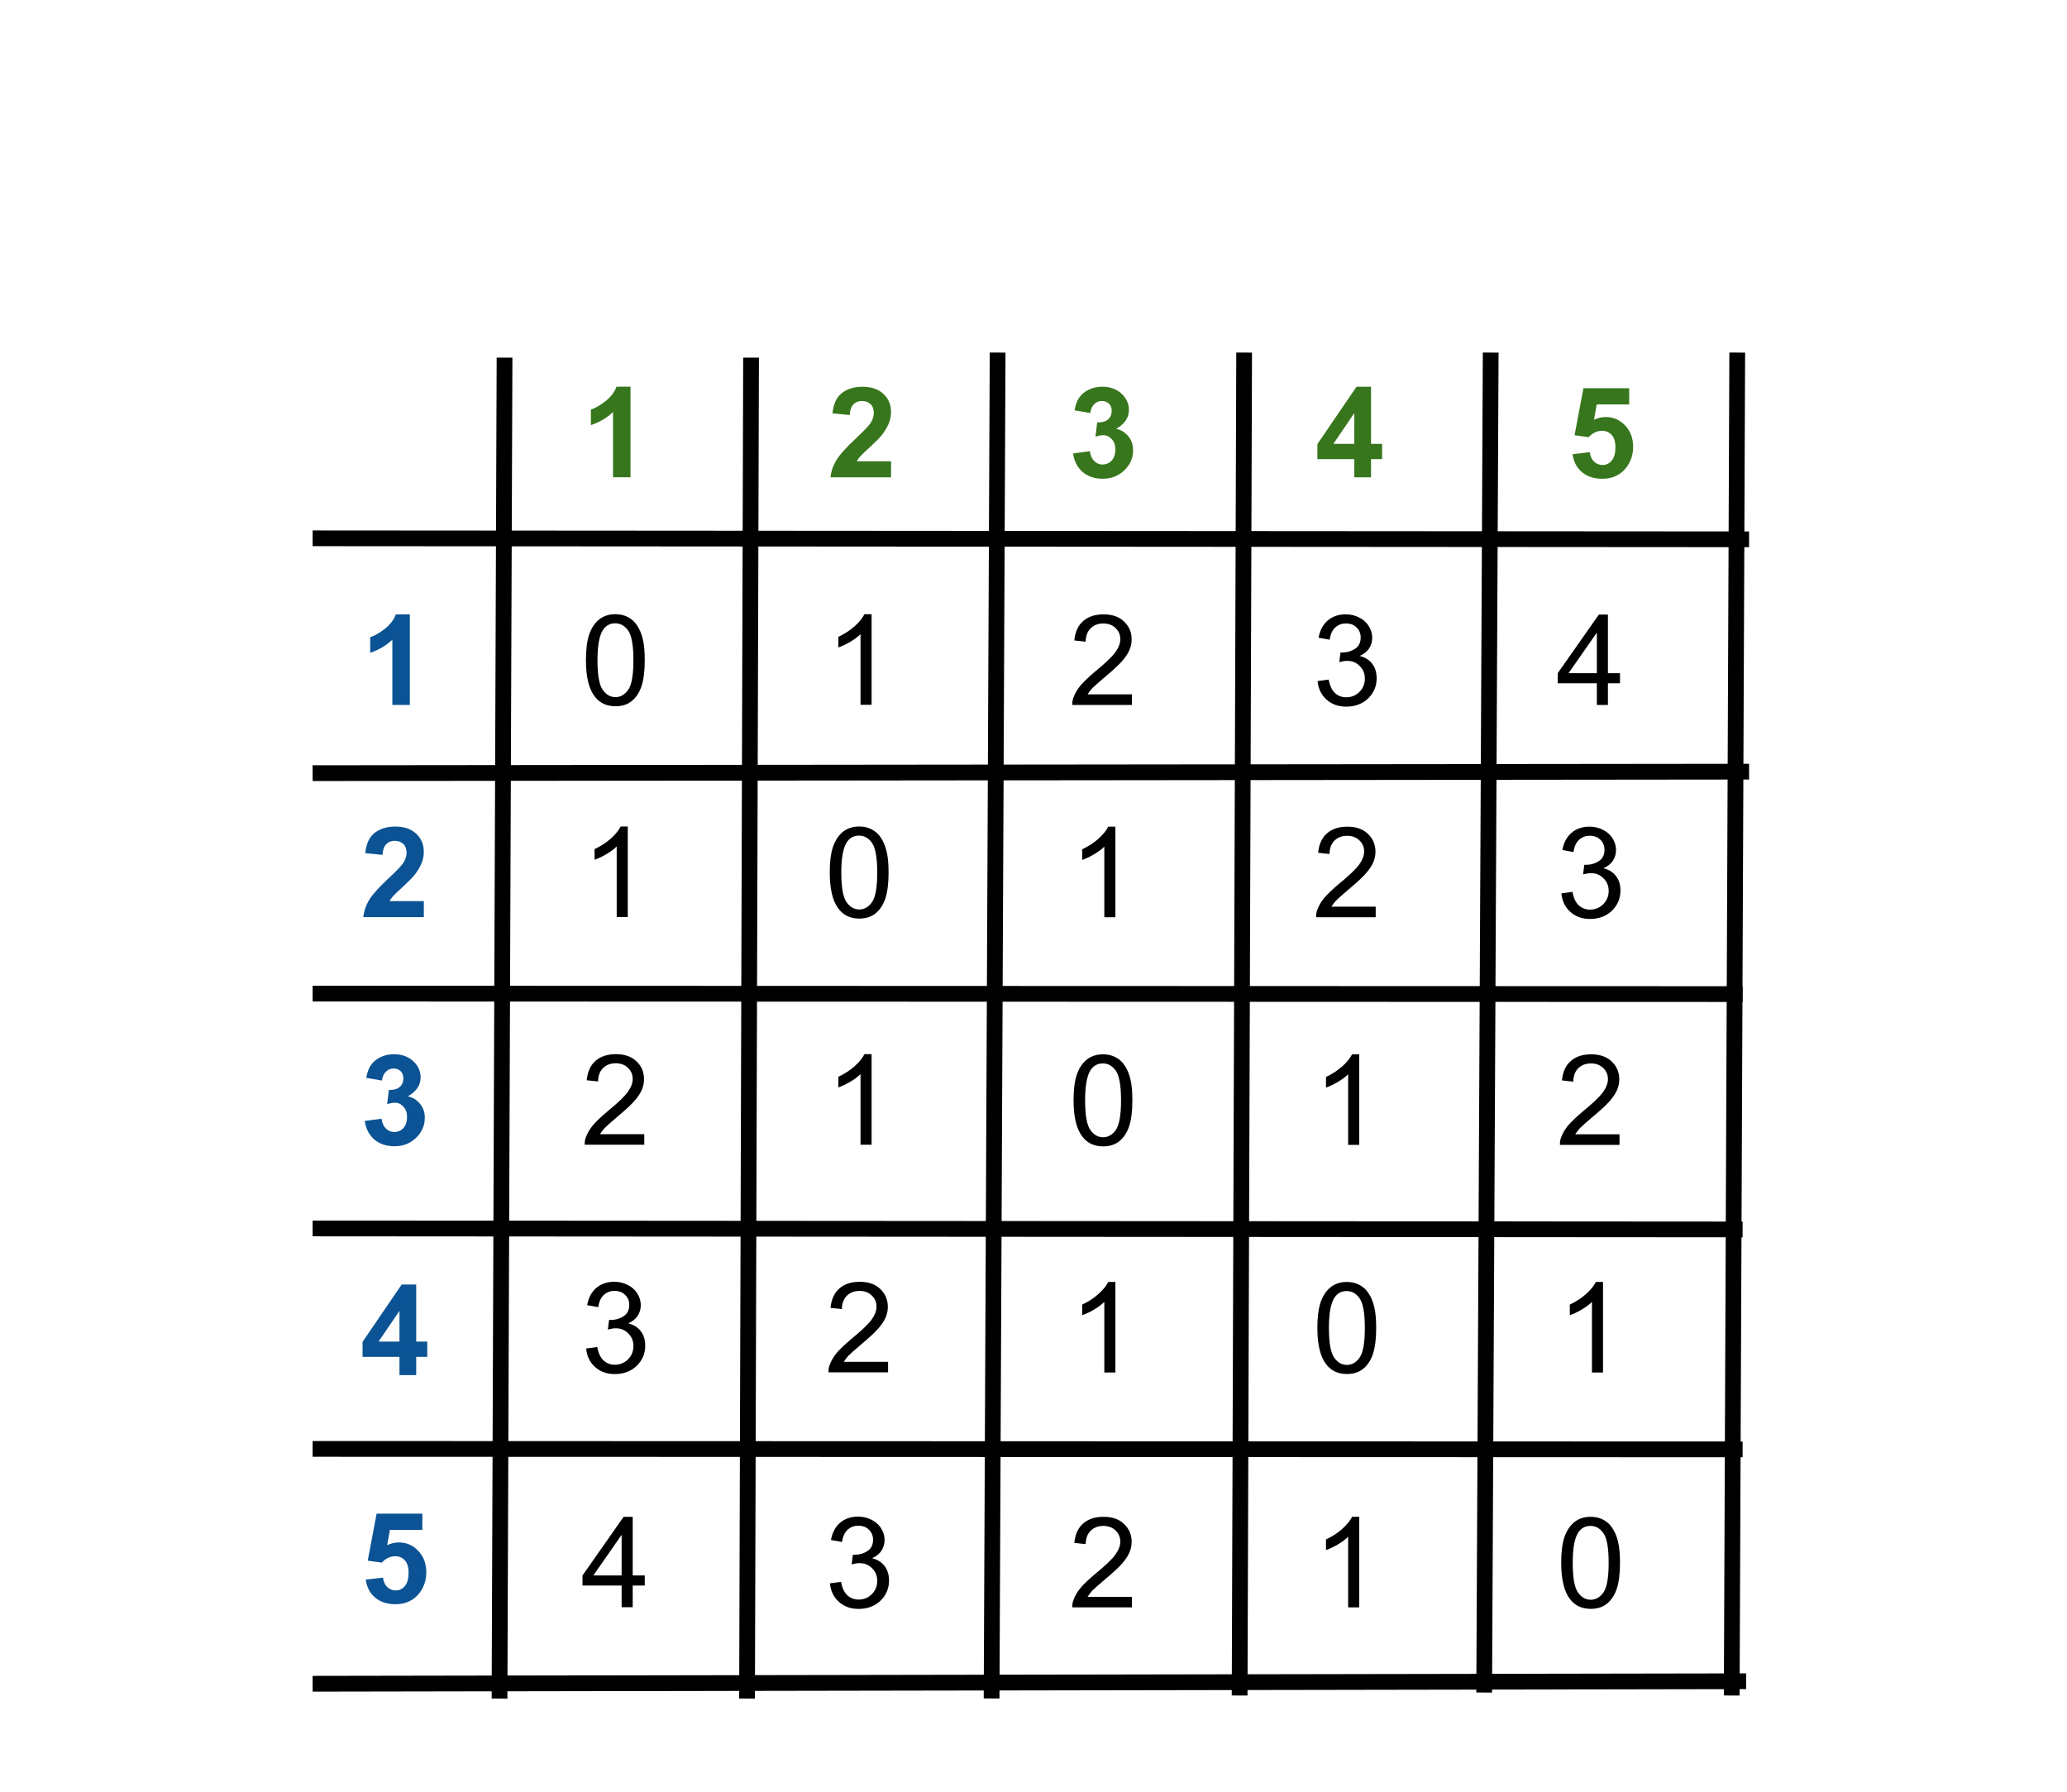 <svg version="1.1" viewBox="0.0 0.0 131.241 113.772" fill="none" stroke="none" stroke-linecap="square" stroke-miterlimit="10" xmlns:xlink="http://www.w3.org/1999/xlink" xmlns="http://www.w3.org/2000/svg"><clipPath id="p.0"><path d="m0 0l131.241 0l0 113.772l-131.241 0l0 -113.772z" clip-rule="nonzero"/></clipPath><g clip-path="url(#p.0)"><path fill="#000000" fill-opacity="0.0" d="m0 0l131.241 0l0 113.772l-131.241 0z" fill-rule="evenodd"/><path fill="#000000" fill-opacity="0.0" d="m32.033 23.203l-0.315 84.126" fill-rule="evenodd"/><path stroke="#000000" stroke-width="1.0" stroke-linejoin="round" stroke-linecap="butt" d="m32.033 23.203l-0.315 84.126" fill-rule="evenodd"/><path fill="#000000" fill-opacity="0.0" d="m20.35 34.173l90.205 0.063" fill-rule="evenodd"/><path stroke="#000000" stroke-width="1.0" stroke-linejoin="round" stroke-linecap="butt" d="m20.35 34.173l90.205 0.063" fill-rule="evenodd"/><path fill="#000000" fill-opacity="0.0" d="m20.35 49.081l90.205 -0.094" fill-rule="evenodd"/><path stroke="#000000" stroke-width="1.0" stroke-linejoin="round" stroke-linecap="butt" d="m20.35 49.081l90.205 -0.094" fill-rule="evenodd"/><path fill="#000000" fill-opacity="0.0" d="m47.686 23.203l-0.252 84.126" fill-rule="evenodd"/><path stroke="#000000" stroke-width="1.0" stroke-linejoin="round" stroke-linecap="butt" d="m47.686 23.203l-0.252 84.126" fill-rule="evenodd"/><path fill="#000000" fill-opacity="0.0" d="m63.34 22.882l-0.378 84.441" fill-rule="evenodd"/><path stroke="#000000" stroke-width="1.0" stroke-linejoin="round" stroke-linecap="butt" d="m63.34 22.882l-0.378 84.441" fill-rule="evenodd"/><path fill="#000000" fill-opacity="0.0" d="m78.993 22.882l-0.283 84.252" fill-rule="evenodd"/><path stroke="#000000" stroke-width="1.0" stroke-linejoin="round" stroke-linecap="butt" d="m78.993 22.882l-0.283 84.252" fill-rule="evenodd"/><path fill="#000000" fill-opacity="0.0" d="m94.647 22.882l-0.409 84.063" fill-rule="evenodd"/><path stroke="#000000" stroke-width="1.0" stroke-linejoin="round" stroke-linecap="butt" d="m94.647 22.882l-0.409 84.063" fill-rule="evenodd"/><path fill="#000000" fill-opacity="0.0" d="m110.301 22.882l-0.346 84.252" fill-rule="evenodd"/><path stroke="#000000" stroke-width="1.0" stroke-linejoin="round" stroke-linecap="butt" d="m110.301 22.882l-0.346 84.252" fill-rule="evenodd"/><path fill="#000000" fill-opacity="0.0" d="m20.35 63.076l89.795 0.031" fill-rule="evenodd"/><path stroke="#000000" stroke-width="1.0" stroke-linejoin="round" stroke-linecap="butt" d="m20.35 63.076l89.795 0.031" fill-rule="evenodd"/><path fill="#000000" fill-opacity="0.0" d="m20.35 77.984l89.795 0.063" fill-rule="evenodd"/><path stroke="#000000" stroke-width="1.0" stroke-linejoin="round" stroke-linecap="butt" d="m20.35 77.984l89.795 0.063" fill-rule="evenodd"/><path fill="#000000" fill-opacity="0.0" d="m20.35 91.979l89.795 0.031" fill-rule="evenodd"/><path stroke="#000000" stroke-width="1.0" stroke-linejoin="round" stroke-linecap="butt" d="m20.35 91.979l89.795 0.031" fill-rule="evenodd"/><path fill="#000000" fill-opacity="0.0" d="m20.35 106.887l90.016 -0.157" fill-rule="evenodd"/><path stroke="#000000" stroke-width="1.0" stroke-linejoin="round" stroke-linecap="butt" d="m20.35 106.887l90.016 -0.157" fill-rule="evenodd"/><path fill="#000000" fill-opacity="0.0" d="m27.875 13.619l19.811 0l0 29.071l-19.811 0z" fill-rule="evenodd"/><path fill="#38761d" d="m40.032 30.299l-1.109 0l0 -4.141q-0.594 0.562 -1.406 0.828l0 -0.984q0.422 -0.141 0.922 -0.531q0.516 -0.406 0.703 -0.922l0.891 0l0 5.75z" fill-rule="nonzero"/><path fill="#000000" fill-opacity="0.0" d="m43.529 13.621l19.811 0l0 29.071l-19.811 0z" fill-rule="evenodd"/><path fill="#38761d" d="m56.576 29.285l0 1.016l-3.844 0q0.062 -0.578 0.375 -1.094q0.312 -0.516 1.234 -1.375q0.734 -0.688 0.906 -0.938q0.234 -0.344 0.234 -0.672q0 -0.375 -0.203 -0.562q-0.203 -0.203 -0.547 -0.203q-0.344 0 -0.547 0.219q-0.203 0.203 -0.234 0.672l-1.094 -0.109q0.094 -0.906 0.609 -1.297q0.516 -0.391 1.297 -0.391q0.844 0 1.328 0.453q0.484 0.453 0.484 1.141q0 0.391 -0.141 0.734q-0.141 0.344 -0.438 0.734q-0.203 0.25 -0.719 0.734q-0.516 0.469 -0.656 0.625q-0.141 0.156 -0.219 0.312l2.172 0z" fill-rule="nonzero"/><path fill="#000000" fill-opacity="0.0" d="m58.836 13.619l19.811 0l0 29.071l-19.811 0z" fill-rule="evenodd"/><path fill="#38761d" d="m68.133 28.784l1.062 -0.141q0.062 0.406 0.281 0.625q0.219 0.219 0.531 0.219q0.344 0 0.578 -0.25q0.234 -0.266 0.234 -0.703q0 -0.422 -0.234 -0.656q-0.219 -0.25 -0.531 -0.25q-0.219 0 -0.5 0.094l0.109 -0.906q0.453 0.016 0.688 -0.188q0.234 -0.203 0.234 -0.547q0 -0.281 -0.172 -0.453q-0.172 -0.172 -0.453 -0.172q-0.281 0 -0.484 0.203q-0.203 0.188 -0.25 0.562l-1.0 -0.172q0.094 -0.531 0.312 -0.828q0.219 -0.312 0.594 -0.484q0.375 -0.188 0.859 -0.188q0.797 0 1.297 0.516q0.391 0.422 0.391 0.953q0 0.75 -0.812 1.203q0.484 0.109 0.781 0.484q0.297 0.359 0.297 0.875q0 0.75 -0.562 1.281q-0.547 0.531 -1.359 0.531q-0.781 0 -1.297 -0.438q-0.5 -0.453 -0.594 -1.172z" fill-rule="nonzero"/><path fill="#000000" fill-opacity="0.0" d="m74.49 13.621l19.811 0l0 29.071l-19.811 0z" fill-rule="evenodd"/><path fill="#38761d" d="m85.99 30.301l0 -1.156l-2.344 0l0 -0.953l2.484 -3.641l0.922 0l0 3.625l0.703 0l0 0.969l-0.703 0l0 1.156l-1.062 0zm0 -2.125l0 -1.953l-1.328 1.953l1.328 0z" fill-rule="nonzero"/><path fill="#000000" fill-opacity="0.0" d="m90.49 13.621l19.811 0l0 29.071l-19.811 0z" fill-rule="evenodd"/><path fill="#38761d" d="m99.849 28.832l1.094 -0.125q0.047 0.375 0.266 0.594q0.234 0.219 0.547 0.219q0.344 0 0.578 -0.281q0.234 -0.281 0.234 -0.844q0 -0.531 -0.234 -0.781q-0.234 -0.266 -0.609 -0.266q-0.484 0 -0.859 0.406l-0.891 -0.125l0.562 -2.984l2.906 0l0 1.031l-2.062 0l-0.172 0.969q0.359 -0.172 0.75 -0.172q0.719 0 1.219 0.531q0.516 0.531 0.516 1.375q0 0.703 -0.406 1.266q-0.562 0.75 -1.547 0.75q-0.797 0 -1.297 -0.422q-0.5 -0.422 -0.594 -1.141z" fill-rule="nonzero"/><path fill="#000000" fill-opacity="0.0" d="m13.865 28.071l19.811 0l0 29.071l-19.811 0z" fill-rule="evenodd"/><path fill="#0b5394" d="m26.021 44.751l-1.109 0l0 -4.141q-0.594 0.562 -1.406 0.828l0 -0.984q0.422 -0.141 0.922 -0.531q0.516 -0.406 0.703 -0.922l0.891 0l0 5.75z" fill-rule="nonzero"/><path fill="#000000" fill-opacity="0.0" d="m13.864 41.542l19.811 0l0 29.071l-19.811 0z" fill-rule="evenodd"/><path fill="#0b5394" d="m26.91 57.206l0 1.016l-3.844 0q0.062 -0.578 0.375 -1.094q0.312 -0.516 1.234 -1.375q0.734 -0.688 0.906 -0.938q0.234 -0.344 0.234 -0.672q0 -0.375 -0.203 -0.562q-0.203 -0.203 -0.547 -0.203q-0.344 0 -0.547 0.219q-0.203 0.203 -0.234 0.672l-1.094 -0.109q0.094 -0.906 0.609 -1.297q0.516 -0.391 1.297 -0.391q0.844 0 1.328 0.453q0.484 0.453 0.484 1.141q0 0.391 -0.141 0.734q-0.141 0.344 -0.438 0.734q-0.203 0.25 -0.719 0.734q-0.516 0.469 -0.656 0.625q-0.141 0.156 -0.219 0.312l2.172 0z" fill-rule="nonzero"/><path fill="#000000" fill-opacity="0.0" d="m13.864 55.995l19.811 0l0 29.071l-19.811 0z" fill-rule="evenodd"/><path fill="#0b5394" d="m23.16 71.159l1.062 -0.141q0.062 0.406 0.281 0.625q0.219 0.219 0.531 0.219q0.344 0 0.578 -0.25q0.234 -0.266 0.234 -0.703q0 -0.422 -0.234 -0.656q-0.219 -0.25 -0.531 -0.25q-0.219 0 -0.5 0.094l0.109 -0.906q0.453 0.016 0.688 -0.188q0.234 -0.203 0.234 -0.547q0 -0.281 -0.172 -0.453q-0.172 -0.172 -0.453 -0.172q-0.281 0 -0.484 0.203q-0.203 0.188 -0.25 0.562l-1.0 -0.172q0.094 -0.531 0.312 -0.828q0.219 -0.312 0.594 -0.484q0.375 -0.188 0.859 -0.188q0.797 0 1.297 0.516q0.391 0.422 0.391 0.953q0 0.75 -0.812 1.203q0.484 0.109 0.781 0.484q0.297 0.359 0.297 0.875q0 0.75 -0.562 1.281q-0.547 0.531 -1.359 0.531q-0.781 0 -1.297 -0.438q-0.5 -0.453 -0.594 -1.172z" fill-rule="nonzero"/><path fill="#000000" fill-opacity="0.0" d="m13.864 70.613l19.811 0l0 29.071l-19.811 0z" fill-rule="evenodd"/><path fill="#0b5394" d="m25.364 87.293l0 -1.156l-2.344 0l0 -0.953l2.484 -3.641l0.922 0l0 3.625l0.703 0l0 0.969l-0.703 0l0 1.156l-1.062 0zm0 -2.125l0 -1.953l-1.328 1.953l1.328 0z" fill-rule="nonzero"/><path fill="#000000" fill-opacity="0.0" d="m13.864 85.066l19.811 0l0 29.071l-19.811 0z" fill-rule="evenodd"/><path fill="#0b5394" d="m23.223 100.277l1.094 -0.125q0.047 0.375 0.266 0.594q0.234 0.219 0.547 0.219q0.344 0 0.578 -0.281q0.234 -0.281 0.234 -0.844q0 -0.531 -0.234 -0.781q-0.234 -0.266 -0.609 -0.266q-0.484 0 -0.859 0.406l-0.891 -0.125l0.562 -2.984l2.906 0l0 1.031l-2.062 0l-0.172 0.969q0.359 -0.172 0.75 -0.172q0.719 0 1.219 0.531q0.516 0.531 0.516 1.375q0 0.703 -0.406 1.266q-0.562 0.75 -1.547 0.75q-0.797 0 -1.297 -0.422q-0.5 -0.422 -0.594 -1.141z" fill-rule="nonzero"/><path fill="#000000" fill-opacity="0.0" d="m27.875 28.06l19.811 0l0 29.071l-19.811 0z" fill-rule="evenodd"/><path fill="#000000" d="m37.203 41.912q0 -1.016 0.203 -1.625q0.219 -0.625 0.625 -0.953q0.422 -0.344 1.047 -0.344q0.453 0 0.797 0.188q0.359 0.188 0.578 0.531q0.234 0.344 0.359 0.859q0.125 0.5 0.125 1.344q0 1.016 -0.203 1.641q-0.203 0.609 -0.625 0.953q-0.406 0.328 -1.031 0.328q-0.828 0 -1.297 -0.594q-0.578 -0.719 -0.578 -2.328zm0.734 0q0 1.406 0.328 1.875q0.328 0.469 0.812 0.469q0.484 0 0.812 -0.469q0.328 -0.469 0.328 -1.875q0 -1.406 -0.328 -1.875q-0.328 -0.469 -0.828 -0.469q-0.484 0 -0.766 0.406q-0.359 0.531 -0.359 1.938z" fill-rule="nonzero"/><path fill="#000000" fill-opacity="0.0" d="m43.356 28.06l19.811 0l0 29.071l-19.811 0z" fill-rule="evenodd"/><path fill="#000000" d="m55.34 44.74l-0.703 0l0 -4.484q-0.25 0.25 -0.672 0.5q-0.406 0.234 -0.734 0.344l0 -0.672q0.594 -0.281 1.031 -0.672q0.438 -0.391 0.625 -0.766l0.453 0l0 5.75z" fill-rule="nonzero"/><path fill="#000000" fill-opacity="0.0" d="m58.836 28.071l19.811 0l0 29.071l-19.811 0z" fill-rule="evenodd"/><path fill="#000000" d="m71.867 44.079l0 0.672l-3.781 0q-0.016 -0.25 0.078 -0.484q0.141 -0.391 0.453 -0.766q0.328 -0.375 0.922 -0.875q0.938 -0.766 1.266 -1.203q0.328 -0.453 0.328 -0.844q0 -0.422 -0.297 -0.703q-0.297 -0.297 -0.781 -0.297q-0.5 0 -0.812 0.312q-0.297 0.297 -0.312 0.844l-0.719 -0.078q0.078 -0.812 0.562 -1.234q0.484 -0.422 1.297 -0.422q0.828 0 1.297 0.453q0.484 0.453 0.484 1.141q0 0.344 -0.141 0.672q-0.141 0.328 -0.469 0.703q-0.312 0.359 -1.078 1.0q-0.625 0.531 -0.812 0.719q-0.172 0.188 -0.297 0.391l2.812 0z" fill-rule="nonzero"/><path fill="#000000" fill-opacity="0.0" d="m74.316 28.071l19.811 0l0 29.071l-19.811 0z" fill-rule="evenodd"/><path fill="#000000" d="m83.66 43.235l0.703 -0.094q0.109 0.594 0.406 0.859q0.297 0.266 0.703 0.266q0.5 0 0.844 -0.344q0.344 -0.344 0.344 -0.844q0 -0.484 -0.328 -0.797q-0.312 -0.328 -0.797 -0.328q-0.203 0 -0.5 0.078l0.078 -0.609q0.078 0 0.125 0q0.438 0 0.797 -0.234q0.359 -0.234 0.359 -0.719q0 -0.391 -0.266 -0.641q-0.25 -0.25 -0.672 -0.25q-0.406 0 -0.688 0.266q-0.266 0.25 -0.344 0.766l-0.703 -0.125q0.125 -0.703 0.578 -1.094q0.469 -0.391 1.141 -0.391q0.469 0 0.859 0.203q0.406 0.203 0.609 0.547q0.219 0.344 0.219 0.734q0 0.375 -0.203 0.688q-0.203 0.297 -0.594 0.469q0.516 0.125 0.797 0.5q0.281 0.359 0.281 0.922q0 0.75 -0.547 1.281q-0.547 0.516 -1.391 0.516q-0.75 0 -1.25 -0.453q-0.5 -0.453 -0.562 -1.172z" fill-rule="nonzero"/><path fill="#000000" fill-opacity="0.0" d="m89.797 28.071l19.811 0l0 29.071l-19.811 0z" fill-rule="evenodd"/><path fill="#000000" d="m101.39 44.751l0 -1.375l-2.484 0l0 -0.641l2.609 -3.719l0.578 0l0 3.719l0.766 0l0 0.641l-0.766 0l0 1.375l-0.703 0zm0 -2.016l0 -2.578l-1.797 2.578l1.797 0z" fill-rule="nonzero"/><path fill="#000000" fill-opacity="0.0" d="m27.875 41.538l19.811 0l0 29.071l-19.811 0z" fill-rule="evenodd"/><path fill="#000000" d="m39.86 58.218l-0.703 0l0 -4.484q-0.25 0.25 -0.672 0.5q-0.406 0.234 -0.734 0.344l0 -0.672q0.594 -0.281 1.031 -0.672q0.438 -0.391 0.625 -0.766l0.453 0l0 5.75z" fill-rule="nonzero"/><path fill="#000000" fill-opacity="0.0" d="m43.356 41.538l19.811 0l0 29.071l-19.811 0z" fill-rule="evenodd"/><path fill="#000000" d="m52.684 55.39q0 -1.016 0.203 -1.625q0.219 -0.625 0.625 -0.953q0.422 -0.344 1.047 -0.344q0.453 0 0.797 0.188q0.359 0.188 0.578 0.531q0.234 0.344 0.359 0.859q0.125 0.5 0.125 1.344q0 1.016 -0.203 1.641q-0.203 0.609 -0.625 0.953q-0.406 0.328 -1.031 0.328q-0.828 0 -1.297 -0.594q-0.578 -0.719 -0.578 -2.328zm0.734 0q0 1.406 0.328 1.875q0.328 0.469 0.812 0.469q0.484 0 0.812 -0.469q0.328 -0.469 0.328 -1.875q0 -1.406 -0.328 -1.875q-0.328 -0.469 -0.828 -0.469q-0.484 0 -0.766 0.406q-0.359 0.531 -0.359 1.938z" fill-rule="nonzero"/><path fill="#000000" fill-opacity="0.0" d="m58.836 41.549l19.811 0l0 29.071l-19.811 0z" fill-rule="evenodd"/><path fill="#000000" d="m70.82 58.229l-0.703 0l0 -4.484q-0.25 0.25 -0.672 0.5q-0.406 0.234 -0.734 0.344l0 -0.672q0.594 -0.281 1.031 -0.672q0.438 -0.391 0.625 -0.766l0.453 0l0 5.75z" fill-rule="nonzero"/><path fill="#000000" fill-opacity="0.0" d="m74.316 41.549l19.811 0l0 29.071l-19.811 0z" fill-rule="evenodd"/><path fill="#000000" d="m87.348 57.557l0 0.672l-3.781 0q-0.016 -0.25 0.078 -0.484q0.141 -0.391 0.453 -0.766q0.328 -0.375 0.922 -0.875q0.938 -0.766 1.266 -1.203q0.328 -0.453 0.328 -0.844q0 -0.422 -0.297 -0.703q-0.297 -0.297 -0.781 -0.297q-0.5 0 -0.812 0.312q-0.297 0.297 -0.312 0.844l-0.719 -0.078q0.078 -0.812 0.562 -1.234q0.484 -0.422 1.297 -0.422q0.828 0 1.297 0.453q0.484 0.453 0.484 1.141q0 0.344 -0.141 0.672q-0.141 0.328 -0.469 0.703q-0.312 0.359 -1.078 1.0q-0.625 0.531 -0.812 0.719q-0.172 0.188 -0.297 0.391l2.812 0z" fill-rule="nonzero"/><path fill="#000000" fill-opacity="0.0" d="m89.797 41.549l19.811 0l0 29.071l-19.811 0z" fill-rule="evenodd"/><path fill="#000000" d="m99.14 56.713l0.703 -0.094q0.109 0.594 0.406 0.859q0.297 0.266 0.703 0.266q0.5 0 0.844 -0.344q0.344 -0.344 0.344 -0.844q0 -0.484 -0.328 -0.797q-0.312 -0.328 -0.797 -0.328q-0.203 0 -0.5 0.078l0.078 -0.609q0.078 0 0.125 0q0.438 0 0.797 -0.234q0.359 -0.234 0.359 -0.719q0 -0.391 -0.266 -0.641q-0.25 -0.25 -0.672 -0.25q-0.406 0 -0.688 0.266q-0.266 0.25 -0.344 0.766l-0.703 -0.125q0.125 -0.703 0.578 -1.094q0.469 -0.391 1.141 -0.391q0.469 0 0.859 0.203q0.406 0.203 0.609 0.547q0.219 0.344 0.219 0.734q0 0.375 -0.203 0.688q-0.203 0.297 -0.594 0.469q0.516 0.125 0.797 0.5q0.281 0.359 0.281 0.922q0 0.75 -0.547 1.281q-0.547 0.516 -1.391 0.516q-0.75 0 -1.25 -0.453q-0.5 -0.453 -0.562 -1.172z" fill-rule="nonzero"/><path fill="#000000" fill-opacity="0.0" d="m27.875 55.99l19.811 0l0 29.071l-19.811 0z" fill-rule="evenodd"/><path fill="#000000" d="m40.907 71.998l0 0.672l-3.781 0q-0.016 -0.25 0.078 -0.484q0.141 -0.391 0.453 -0.766q0.328 -0.375 0.922 -0.875q0.938 -0.766 1.266 -1.203q0.328 -0.453 0.328 -0.844q0 -0.422 -0.297 -0.703q-0.297 -0.297 -0.781 -0.297q-0.5 0 -0.812 0.312q-0.297 0.297 -0.312 0.844l-0.719 -0.078q0.078 -0.812 0.562 -1.234q0.484 -0.422 1.297 -0.422q0.828 0 1.297 0.453q0.484 0.453 0.484 1.141q0 0.344 -0.141 0.672q-0.141 0.328 -0.469 0.703q-0.312 0.359 -1.078 1.0q-0.625 0.531 -0.812 0.719q-0.172 0.188 -0.297 0.391l2.812 0z" fill-rule="nonzero"/><path fill="#000000" fill-opacity="0.0" d="m43.356 55.99l19.811 0l0 29.071l-19.811 0z" fill-rule="evenodd"/><path fill="#000000" d="m55.34 72.669l-0.703 0l0 -4.484q-0.25 0.25 -0.672 0.5q-0.406 0.234 -0.734 0.344l0 -0.672q0.594 -0.281 1.031 -0.672q0.438 -0.391 0.625 -0.766l0.453 0l0 5.75z" fill-rule="nonzero"/><path fill="#000000" fill-opacity="0.0" d="m58.836 56.0l19.811 0l0 29.071l-19.811 0z" fill-rule="evenodd"/><path fill="#000000" d="m68.164 69.852q0 -1.016 0.203 -1.625q0.219 -0.625 0.625 -0.953q0.422 -0.344 1.047 -0.344q0.453 0 0.797 0.188q0.359 0.188 0.578 0.531q0.234 0.344 0.359 0.859q0.125 0.5 0.125 1.344q0 1.016 -0.203 1.641q-0.203 0.609 -0.625 0.953q-0.406 0.328 -1.031 0.328q-0.828 0 -1.297 -0.594q-0.578 -0.719 -0.578 -2.328zm0.734 0q0 1.406 0.328 1.875q0.328 0.469 0.812 0.469q0.484 0 0.812 -0.469q0.328 -0.469 0.328 -1.875q0 -1.406 -0.328 -1.875q-0.328 -0.469 -0.828 -0.469q-0.484 0 -0.766 0.406q-0.359 0.531 -0.359 1.938z" fill-rule="nonzero"/><path fill="#000000" fill-opacity="0.0" d="m74.316 56.0l19.811 0l0 29.071l-19.811 0z" fill-rule="evenodd"/><path fill="#000000" d="m86.301 72.68l-0.703 0l0 -4.484q-0.25 0.25 -0.672 0.5q-0.406 0.234 -0.734 0.344l0 -0.672q0.594 -0.281 1.031 -0.672q0.438 -0.391 0.625 -0.766l0.453 0l0 5.75z" fill-rule="nonzero"/><path fill="#000000" fill-opacity="0.0" d="m89.797 56.0l19.811 0l0 29.071l-19.811 0z" fill-rule="evenodd"/><path fill="#000000" d="m102.828 72.008l0 0.672l-3.781 0q-0.016 -0.25 0.078 -0.484q0.141 -0.391 0.453 -0.766q0.328 -0.375 0.922 -0.875q0.938 -0.766 1.266 -1.203q0.328 -0.453 0.328 -0.844q0 -0.422 -0.297 -0.703q-0.297 -0.297 -0.781 -0.297q-0.5 0 -0.812 0.312q-0.297 0.297 -0.312 0.844l-0.719 -0.078q0.078 -0.812 0.562 -1.234q0.484 -0.422 1.297 -0.422q0.828 0 1.297 0.453q0.484 0.453 0.484 1.141q0 0.344 -0.141 0.672q-0.141 0.328 -0.469 0.703q-0.312 0.359 -1.078 1.0q-0.625 0.531 -0.812 0.719q-0.172 0.188 -0.297 0.391l2.812 0z" fill-rule="nonzero"/><path fill="#000000" fill-opacity="0.0" d="m27.875 70.441l19.811 0l0 29.071l-19.811 0z" fill-rule="evenodd"/><path fill="#000000" d="m37.219 85.605l0.703 -0.094q0.109 0.594 0.406 0.859q0.297 0.266 0.703 0.266q0.5 0 0.844 -0.344q0.344 -0.344 0.344 -0.844q0 -0.484 -0.328 -0.797q-0.312 -0.328 -0.797 -0.328q-0.203 0 -0.5 0.078l0.078 -0.609q0.078 0 0.125 0q0.438 0 0.797 -0.234q0.359 -0.234 0.359 -0.719q0 -0.391 -0.266 -0.641q-0.25 -0.25 -0.672 -0.25q-0.406 0 -0.688 0.266q-0.266 0.25 -0.344 0.766l-0.703 -0.125q0.125 -0.703 0.578 -1.094q0.469 -0.391 1.141 -0.391q0.469 0 0.859 0.203q0.406 0.203 0.609 0.547q0.219 0.344 0.219 0.734q0 0.375 -0.203 0.688q-0.203 0.297 -0.594 0.469q0.516 0.125 0.797 0.5q0.281 0.359 0.281 0.922q0 0.75 -0.547 1.281q-0.547 0.516 -1.391 0.516q-0.75 0 -1.25 -0.453q-0.5 -0.453 -0.562 -1.172z" fill-rule="nonzero"/><path fill="#000000" fill-opacity="0.0" d="m43.356 70.441l19.811 0l0 29.071l-19.811 0z" fill-rule="evenodd"/><path fill="#000000" d="m56.387 86.449l0 0.672l-3.781 0q-0.016 -0.25 0.078 -0.484q0.141 -0.391 0.453 -0.766q0.328 -0.375 0.922 -0.875q0.938 -0.766 1.266 -1.203q0.328 -0.453 0.328 -0.844q0 -0.422 -0.297 -0.703q-0.297 -0.297 -0.781 -0.297q-0.5 0 -0.812 0.312q-0.297 0.297 -0.312 0.844l-0.719 -0.078q0.078 -0.812 0.562 -1.234q0.484 -0.422 1.297 -0.422q0.828 0 1.297 0.453q0.484 0.453 0.484 1.141q0 0.344 -0.141 0.672q-0.141 0.328 -0.469 0.703q-0.312 0.359 -1.078 1.0q-0.625 0.531 -0.812 0.719q-0.172 0.188 -0.297 0.391l2.812 0z" fill-rule="nonzero"/><path fill="#000000" fill-opacity="0.0" d="m58.836 70.451l19.811 0l0 29.071l-19.811 0z" fill-rule="evenodd"/><path fill="#000000" d="m70.82 87.131l-0.703 0l0 -4.484q-0.25 0.25 -0.672 0.5q-0.406 0.234 -0.734 0.344l0 -0.672q0.594 -0.281 1.031 -0.672q0.438 -0.391 0.625 -0.766l0.453 0l0 5.75z" fill-rule="nonzero"/><path fill="#000000" fill-opacity="0.0" d="m74.316 70.451l19.811 0l0 29.071l-19.811 0z" fill-rule="evenodd"/><path fill="#000000" d="m83.644 84.303q0 -1.016 0.203 -1.625q0.219 -0.625 0.625 -0.953q0.422 -0.344 1.047 -0.344q0.453 0 0.797 0.188q0.359 0.188 0.578 0.531q0.234 0.344 0.359 0.859q0.125 0.5 0.125 1.344q0 1.016 -0.203 1.641q-0.203 0.609 -0.625 0.953q-0.406 0.328 -1.031 0.328q-0.828 0 -1.297 -0.594q-0.578 -0.719 -0.578 -2.328zm0.734 0q0 1.406 0.328 1.875q0.328 0.469 0.812 0.469q0.484 0 0.812 -0.469q0.328 -0.469 0.328 -1.875q0 -1.406 -0.328 -1.875q-0.328 -0.469 -0.828 -0.469q-0.484 0 -0.766 0.406q-0.359 0.531 -0.359 1.938z" fill-rule="nonzero"/><path fill="#000000" fill-opacity="0.0" d="m89.797 70.451l19.811 0l0 29.071l-19.811 0z" fill-rule="evenodd"/><path fill="#000000" d="m101.781 87.131l-0.703 0l0 -4.484q-0.25 0.25 -0.672 0.5q-0.406 0.234 -0.734 0.344l0 -0.672q0.594 -0.281 1.031 -0.672q0.438 -0.391 0.625 -0.766l0.453 0l0 5.75z" fill-rule="nonzero"/><path fill="#000000" fill-opacity="0.0" d="m27.875 85.349l19.811 0l0 29.071l-19.811 0z" fill-rule="evenodd"/><path fill="#000000" d="m39.469 102.029l0 -1.375l-2.484 0l0 -0.641l2.609 -3.719l0.578 0l0 3.719l0.766 0l0 0.641l-0.766 0l0 1.375l-0.703 0zm0 -2.016l0 -2.578l-1.797 2.578l1.797 0z" fill-rule="nonzero"/><path fill="#000000" fill-opacity="0.0" d="m43.356 85.349l19.811 0l0 29.071l-19.811 0z" fill-rule="evenodd"/><path fill="#000000" d="m52.699 100.513l0.703 -0.094q0.109 0.594 0.406 0.859q0.297 0.266 0.703 0.266q0.5 0 0.844 -0.344q0.344 -0.344 0.344 -0.844q0 -0.484 -0.328 -0.797q-0.312 -0.328 -0.797 -0.328q-0.203 0 -0.5 0.078l0.078 -0.609q0.078 0 0.125 0q0.438 0 0.797 -0.234q0.359 -0.234 0.359 -0.719q0 -0.391 -0.266 -0.641q-0.25 -0.25 -0.672 -0.25q-0.406 0 -0.688 0.266q-0.266 0.25 -0.344 0.766l-0.703 -0.125q0.125 -0.703 0.578 -1.094q0.469 -0.391 1.141 -0.391q0.469 0 0.859 0.203q0.406 0.203 0.609 0.547q0.219 0.344 0.219 0.734q0 0.375 -0.203 0.688q-0.203 0.297 -0.594 0.469q0.516 0.125 0.797 0.5q0.281 0.359 0.281 0.922q0 0.75 -0.547 1.281q-0.547 0.516 -1.391 0.516q-0.75 0 -1.25 -0.453q-0.5 -0.453 -0.562 -1.172z" fill-rule="nonzero"/><path fill="#000000" fill-opacity="0.0" d="m58.836 85.36l19.811 0l0 29.071l-19.811 0z" fill-rule="evenodd"/><path fill="#000000" d="m71.867 101.368l0 0.672l-3.781 0q-0.016 -0.25 0.078 -0.484q0.141 -0.391 0.453 -0.766q0.328 -0.375 0.922 -0.875q0.938 -0.766 1.266 -1.203q0.328 -0.453 0.328 -0.844q0 -0.422 -0.297 -0.703q-0.297 -0.297 -0.781 -0.297q-0.5 0 -0.812 0.312q-0.297 0.297 -0.312 0.844l-0.719 -0.078q0.078 -0.812 0.562 -1.234q0.484 -0.422 1.297 -0.422q0.828 0 1.297 0.453q0.484 0.453 0.484 1.141q0 0.344 -0.141 0.672q-0.141 0.328 -0.469 0.703q-0.312 0.359 -1.078 1.0q-0.625 0.531 -0.812 0.719q-0.172 0.188 -0.297 0.391l2.812 0z" fill-rule="nonzero"/><path fill="#000000" fill-opacity="0.0" d="m74.316 85.36l19.811 0l0 29.071l-19.811 0z" fill-rule="evenodd"/><path fill="#000000" d="m86.301 102.04l-0.703 0l0 -4.484q-0.25 0.25 -0.672 0.5q-0.406 0.234 -0.734 0.344l0 -0.672q0.594 -0.281 1.031 -0.672q0.438 -0.391 0.625 -0.766l0.453 0l0 5.75z" fill-rule="nonzero"/><path fill="#000000" fill-opacity="0.0" d="m89.797 85.36l19.811 0l0 29.071l-19.811 0z" fill-rule="evenodd"/><path fill="#000000" d="m99.125 99.211q0 -1.016 0.203 -1.625q0.219 -0.625 0.625 -0.953q0.422 -0.344 1.047 -0.344q0.453 0 0.797 0.188q0.359 0.188 0.578 0.531q0.234 0.344 0.359 0.859q0.125 0.5 0.125 1.344q0 1.016 -0.203 1.641q-0.203 0.609 -0.625 0.953q-0.406 0.328 -1.031 0.328q-0.828 0 -1.297 -0.594q-0.578 -0.719 -0.578 -2.328zm0.734 0q0 1.406 0.328 1.875q0.328 0.469 0.812 0.469q0.484 0 0.812 -0.469q0.328 -0.469 0.328 -1.875q0 -1.406 -0.328 -1.875q-0.328 -0.469 -0.828 -0.469q-0.484 0 -0.766 0.406q-0.359 0.531 -0.359 1.938z" fill-rule="nonzero"/></g></svg>
